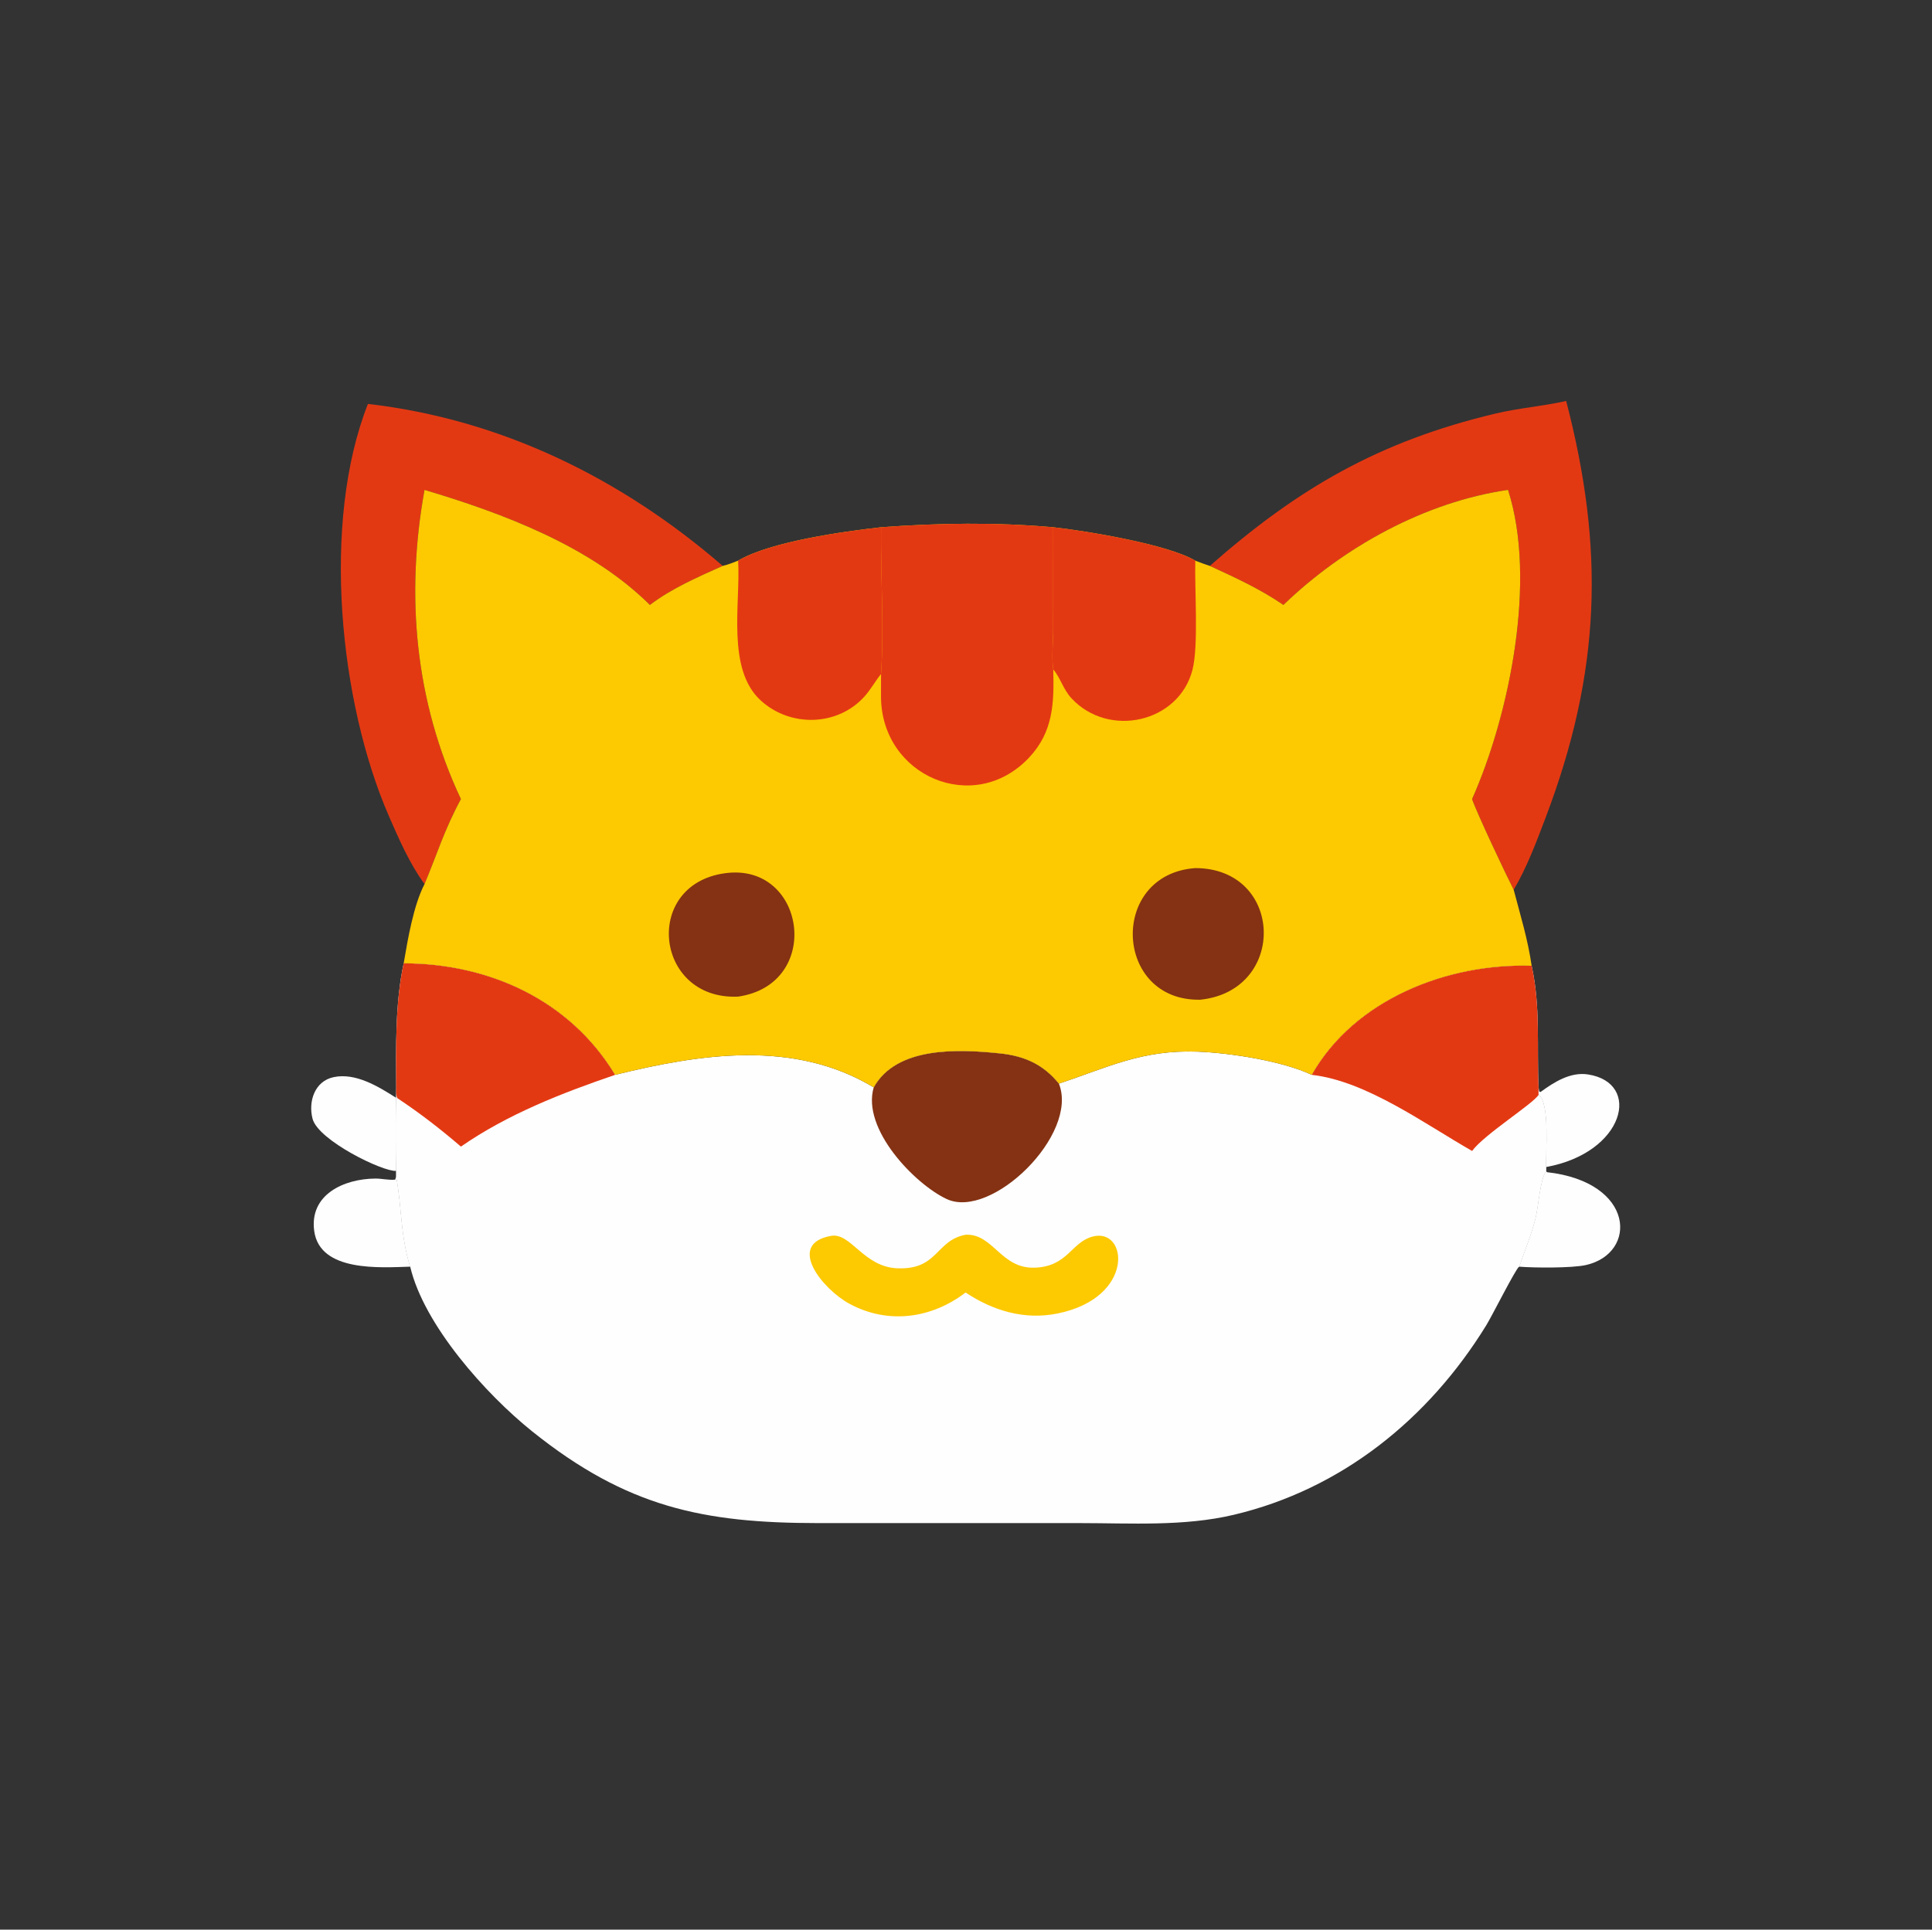 <?xml version="1.0" encoding="utf-8" ?>
<svg xmlns="http://www.w3.org/2000/svg" xmlns:xlink="http://www.w3.org/1999/xlink" width="1024" height="1023">
	<rect width="100%" height="100%" fill="#333333" stroke="none"/>
	<path fill="#FEFEFE" transform="scale(2 2)" d="M407.739 288.235L407.909 289.35L408.263 289.46C411.831 286.837 416.185 284.083 420.834 284.804C435.186 287.03 430.561 305.572 409.724 309.353C409.543 305.825 410.805 292.438 407.739 290.202C407.688 289.542 407.719 288.896 407.739 288.235Z"/>
	<path fill="#FEFEFE" transform="scale(2 2)" d="M104.992 310.369C101.573 310.682 84.318 302.311 82.828 296.546C81.645 291.969 83.394 286.595 88.391 285.525C94.231 284.274 100.282 288.016 104.992 291.008C104.818 297.433 104.857 303.941 104.992 310.369Z"/>
	<path fill="#FEFEFE" transform="scale(2 2)" d="M104.992 311.809C106.554 319.959 106.031 326.975 108.705 335.761C100.801 335.993 84.77 337.233 83.271 326.308C81.952 316.688 91.064 312.473 99.454 312.404C101.215 312.39 102.986 312.871 104.735 312.689L104.992 311.809Z"/>
	<path fill="#FEFEFE" transform="scale(2 2)" d="M402.576 335.761C404.037 331.547 405.768 327.405 406.874 323.074C407.678 319.926 408.111 312.643 409.724 310.369L409.934 310.708C433.411 313.33 434.036 332.266 420.252 335.335C416.529 336.164 406.501 336.078 402.576 335.761Z"/>
	<path fill="#E33913" transform="scale(2 2)" d="M97.506 107.069C132.88 111.144 164.708 126.81 191.524 150.004C184.882 152.985 178.06 155.925 172.229 160.352C156.471 144.703 133.256 136.058 112.502 129.852C107.439 157.829 109.975 185.93 122.146 211.812C117.691 220.069 115.857 226.341 112.502 234.348C108.568 228.949 105.704 222.395 103.043 216.279C89.949 186.179 85.102 138.548 97.506 107.069Z"/>
	<path fill="#E33913" transform="scale(2 2)" d="M320.621 150.004C343.933 129.498 365.344 116.991 396.35 109.62C402.53 108.15 408.893 107.679 415.051 106.286C425.258 145.541 424.33 177.964 409.563 216.839C407.12 223.271 404.651 229.911 401.145 235.853C399.17 231.984 391.419 215.622 390.12 211.812C399.96 189.68 407.382 153.849 399.64 129.852C377.579 133.064 356.027 145.006 340.112 160.352C334.145 156.214 327.2 153.031 320.621 150.004Z"/>
	<path fill="#FEFEFE" transform="scale(2 2)" d="M106.98 255.348C129.531 255.39 150.991 265.002 163.019 284.912C185.597 279.341 210.453 275.496 231.543 288.235C237.623 277.332 253.926 278.071 265.009 279.228C271.506 279.906 276.48 282.143 280.619 287.232C293.527 282.966 302.674 278.183 317.486 278.767C326.148 279.108 340.01 281.275 347.618 284.912C358.979 264.883 383.59 255.261 405.905 256.003C408.308 267.026 407.23 277.238 407.739 288.235C407.719 288.896 407.688 289.542 407.739 290.202C410.805 292.438 409.543 305.825 409.724 309.353L409.724 310.369C408.111 312.643 407.678 319.926 406.874 323.074C405.768 327.405 404.037 331.547 402.576 335.761L402.576 335.761C401.657 336.35 395.431 348.774 393.859 351.325C378.589 376.117 355.566 394.753 326.985 401.527C313.798 404.652 299.746 403.741 286.306 403.732L216.801 403.731C186.384 403.716 166.123 399.542 141.028 379.415C128.73 369.552 112.356 351.241 108.705 335.761C106.031 326.975 106.554 319.959 104.992 311.809L104.992 310.369C104.857 303.941 104.818 297.433 104.992 291.008C104.969 290.084 104.986 289.159 104.992 288.235C104.936 277.535 104.713 265.836 106.98 255.348Z"/>
	<path fill="#FEFEFE" transform="scale(2 2)" d="M104.992 288.235C105.006 289.104 104.869 290.308 105.287 291.081C111.271 295.049 116.706 299.253 122.146 303.932C127.806 309.686 140.189 321.889 139.924 330.295C139.708 337.172 129.072 335.786 124.544 335.779L108.705 335.761C106.031 326.975 106.554 319.959 104.992 311.809L104.992 310.369C104.857 303.941 104.818 297.433 104.992 291.008C104.969 290.084 104.986 289.159 104.992 288.235Z"/>
	<path fill="#FEFEFE" transform="scale(2 2)" d="M407.739 290.202C410.805 292.438 409.543 305.825 409.724 309.353L409.724 310.369C408.111 312.643 407.678 319.926 406.874 323.074C405.768 327.405 404.037 331.547 402.576 335.761L402.576 335.761C398.211 336.472 389.415 335.676 384.63 335.726C381.099 335.762 372.139 337.786 371.527 332.298C370.633 324.281 384.946 311.867 389.834 305.468L390.12 305.087C393.318 300.714 406.329 292.585 407.739 290.202Z"/>
	<path fill="#FDC901" transform="scale(2 2)" d="M255.892 327.294C263.219 326.944 265.224 336.338 274.195 336.029C283 335.725 283.822 329.319 289.538 327.783C298.903 325.267 300.934 343.996 280.236 348.175C271.504 349.939 263.199 347.465 255.892 342.606C246.915 349.48 235.371 351.149 225.117 345.596C217.969 341.724 208.226 329.722 220.247 327.594C225.466 326.67 228.817 335.765 237.678 336.184C248.645 336.702 247.881 328.816 255.892 327.294Z"/>
	<path fill="#843213" transform="scale(2 2)" d="M231.543 288.235C237.623 277.332 253.926 278.071 265.009 279.228C271.506 279.906 276.48 282.143 280.619 287.232C285.978 300.707 262.746 323.405 250.856 317.822C242.498 313.898 228.294 299.341 231.543 288.235Z"/>
	<path fill="#E33913" transform="scale(2 2)" d="M106.98 255.348C129.531 255.39 150.991 265.002 163.019 284.912C148.869 289.743 134.512 295.357 122.146 303.932C116.706 299.253 111.271 295.049 105.287 291.081C104.869 290.308 105.006 289.104 104.992 288.235C104.936 277.535 104.713 265.836 106.98 255.348Z"/>
	<path fill="#E33913" transform="scale(2 2)" d="M347.618 284.912C358.979 264.883 383.59 255.261 405.905 256.003C408.308 267.026 407.23 277.238 407.739 288.235C407.719 288.896 407.688 289.542 407.739 290.202C406.329 292.585 393.318 300.714 390.12 305.087C377.585 297.951 362.121 286.541 347.618 284.912Z"/>
	<path fill="#FDC901" transform="scale(2 2)" d="M340.112 160.352C356.027 145.006 377.579 133.064 399.64 129.852C407.382 153.849 399.96 189.68 390.12 211.812C391.419 215.622 399.17 231.984 401.145 235.853C402.919 242.62 404.912 249.048 405.905 256.003C383.59 255.261 358.979 264.883 347.618 284.912C340.01 281.275 326.148 279.108 317.486 278.767C302.674 278.183 293.527 282.966 280.619 287.232C276.48 282.143 271.506 279.906 265.009 279.228C253.926 278.071 237.623 277.332 231.543 288.235C210.453 275.496 185.597 279.341 163.019 284.912C150.991 265.002 129.531 255.39 106.98 255.348C108.059 249.01 109.574 239.994 112.502 234.348C115.857 226.341 117.691 220.069 122.146 211.812C109.975 185.93 107.439 157.829 112.502 129.852C133.256 136.058 156.471 144.703 172.229 160.352C178.06 155.925 184.882 152.985 191.524 150.004C192.933 149.683 194.263 149.134 195.608 148.616C204.154 143.542 223.627 140.869 233.485 139.762C248.623 138.63 264 138.408 279.126 139.762C287.557 140.683 309.399 144.243 316.764 148.616C318.041 149.118 319.315 149.583 320.621 150.004C327.2 153.031 334.145 156.214 340.112 160.352Z"/>
	<path fill="#843213" transform="scale(2 2)" d="M193.168 231.352C213.698 229.551 217.859 260.935 195.608 264.175C173.155 265.194 170.091 233.498 193.168 231.352Z"/>
	<path fill="#843213" transform="scale(2 2)" d="M316.764 230.109C340.231 230.138 341.212 262.59 318.101 264.993C295.175 265.478 293.773 231.768 316.764 230.109Z"/>
	<path fill="#E33913" transform="scale(2 2)" d="M279.126 139.762C287.557 140.683 309.399 144.243 316.764 148.616C316.553 156.107 317.678 171.215 316.004 177.614C312.352 191.574 293.831 195.707 283.976 185.125C281.74 182.724 281.015 179.634 279.126 177.448C278.643 174.111 279.108 170.123 279.112 166.71L279.126 139.762Z"/>
	<path fill="#E33913" transform="scale(2 2)" d="M195.608 148.616C204.154 143.542 223.627 140.869 233.485 139.762C233.354 152.127 234.306 166.561 233.485 178.652C231.936 180.571 230.775 182.742 229.115 184.598C221.975 192.58 209.387 192.825 201.582 185.658C192.535 177.35 196.234 160.187 195.624 148.874L195.608 148.616Z"/>
	<path fill="#E33913" transform="scale(2 2)" d="M233.485 139.762C248.623 138.63 264 138.408 279.126 139.762L279.112 166.71C279.108 170.123 278.643 174.111 279.126 177.448C279.351 186.365 279.155 194.015 272.654 200.883C258.05 216.31 233.555 205.672 233.477 184.697L233.485 178.652C234.306 166.561 233.354 152.127 233.485 139.762Z"/>
</svg>
